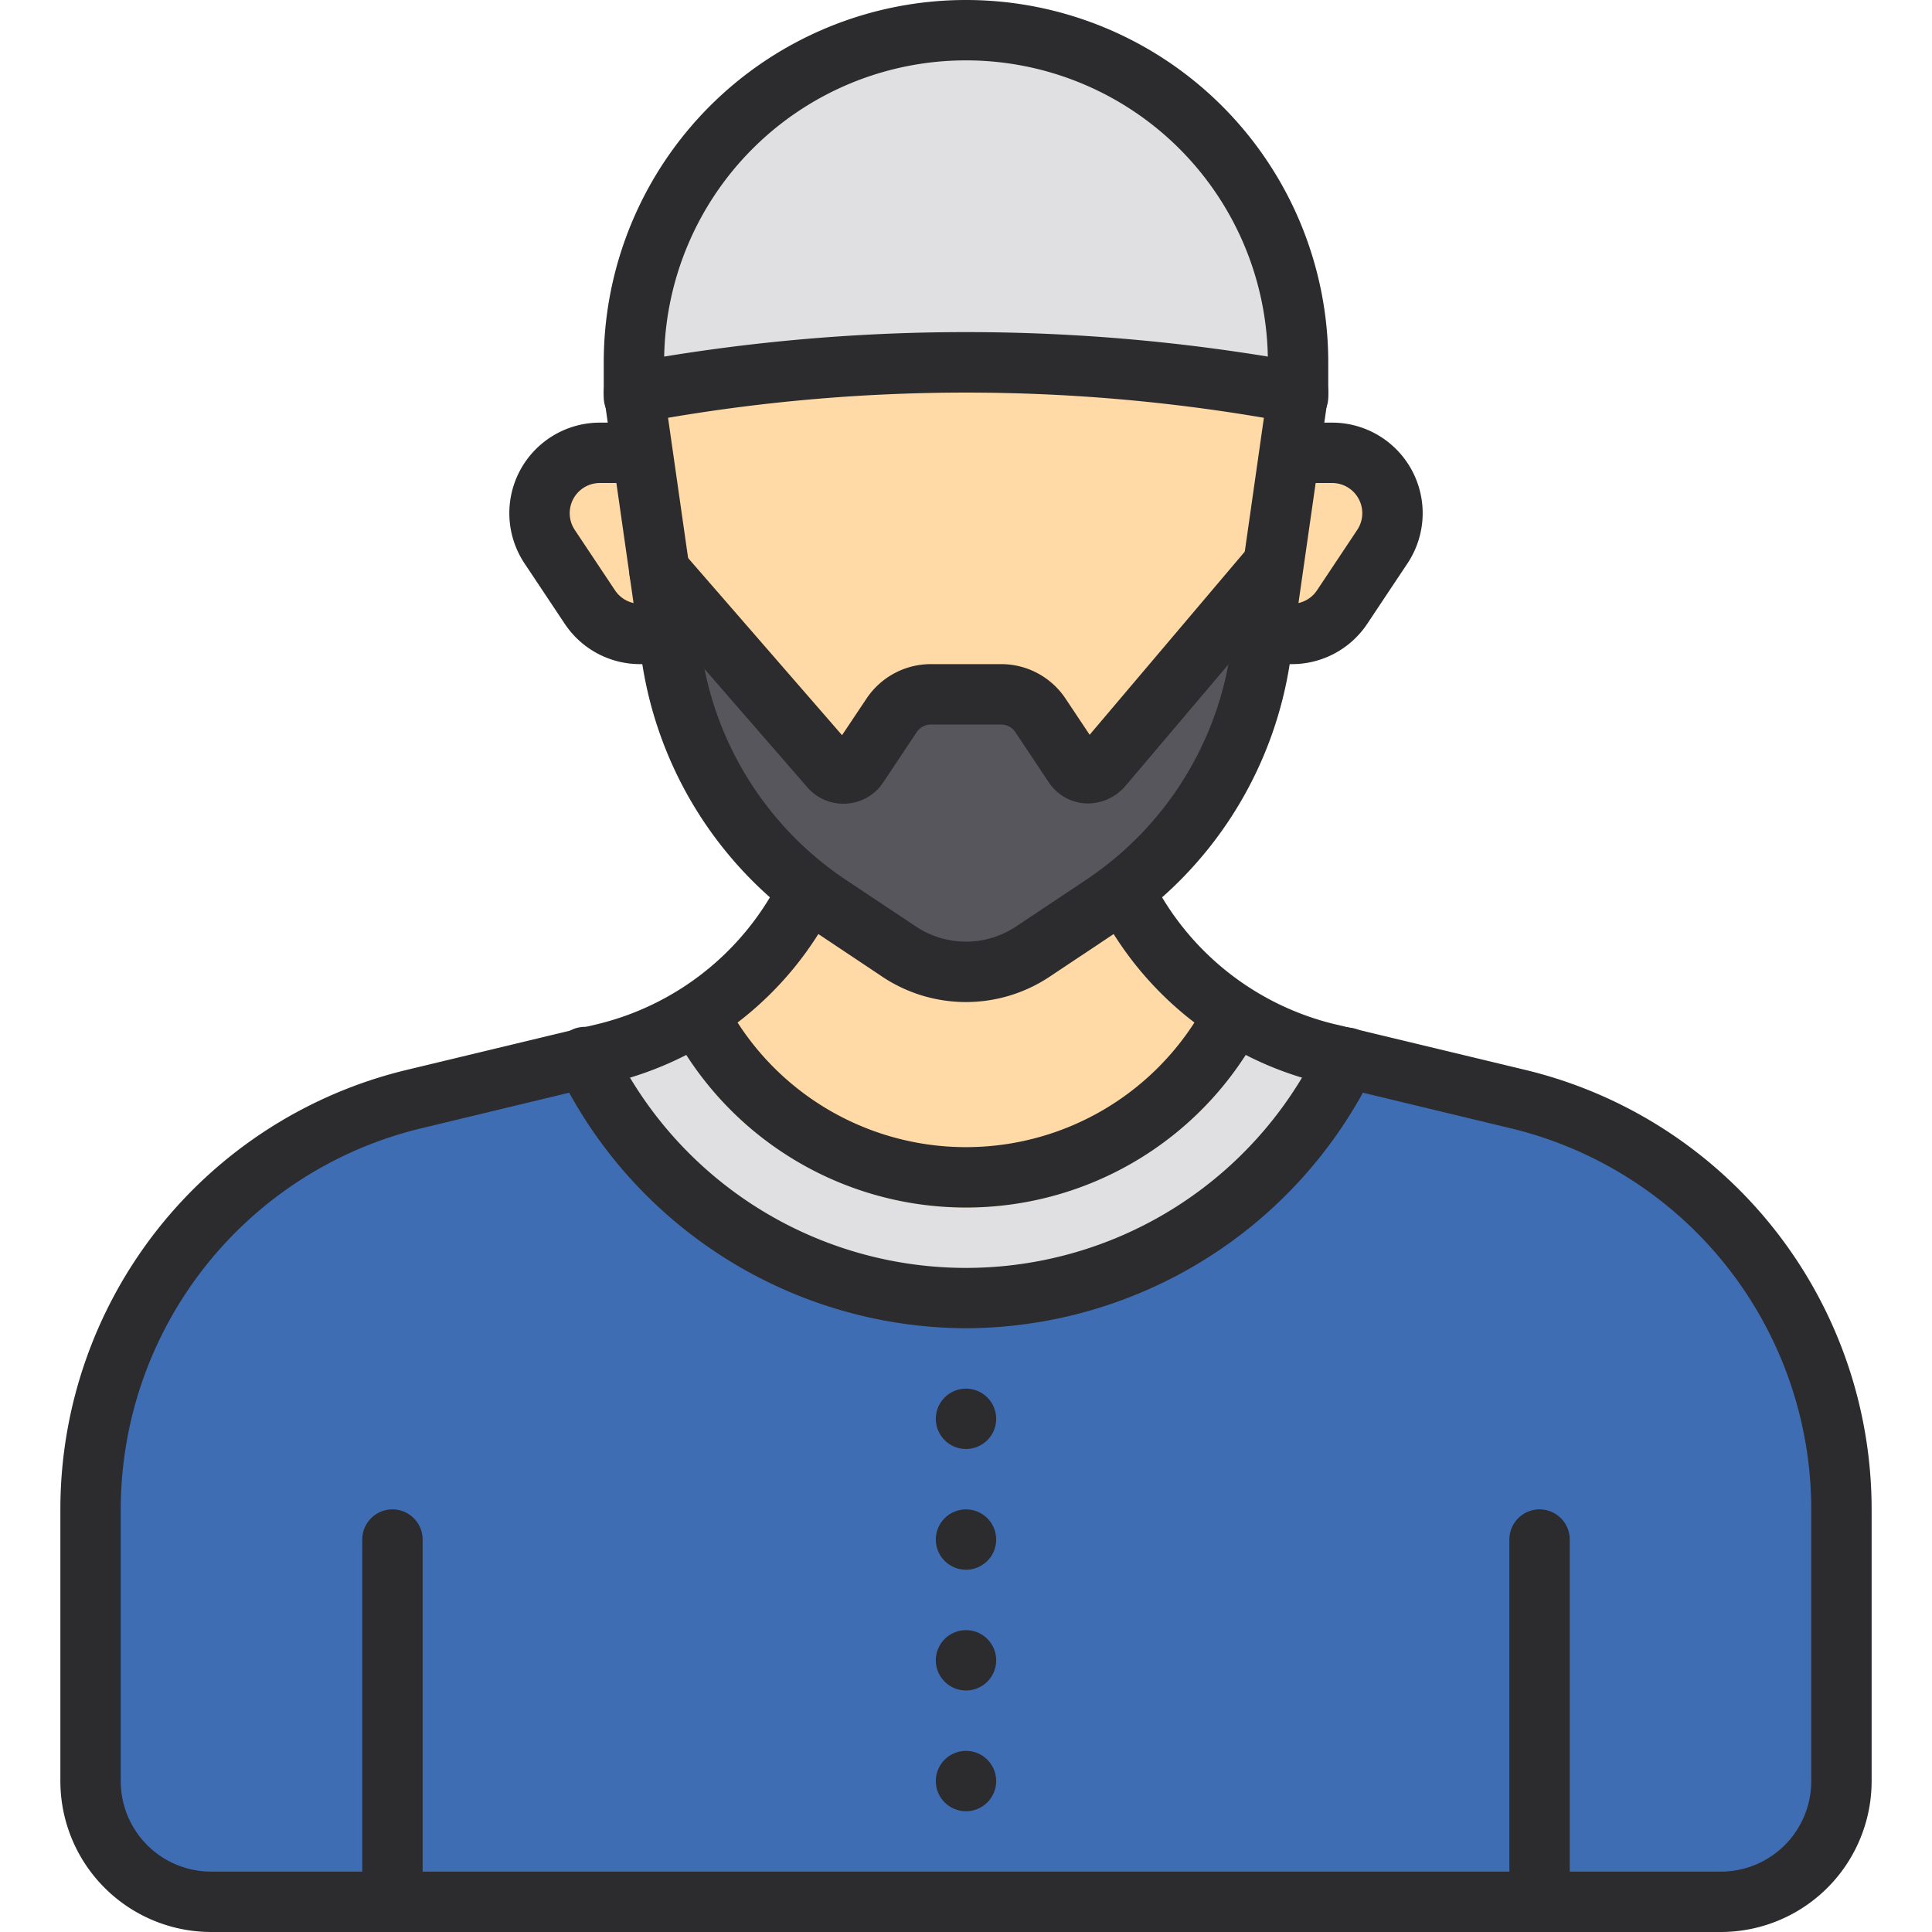 <svg xmlns="http://www.w3.org/2000/svg" viewBox="0 0 32 32" focusable="false">
  <path fill="#ffdaa7" d="M21.398 10.5h-1.465v-3h2.132a1 1 0 01.832 1.555l-.667 1a1 1 0 01-.832.445z"/>
  <path fill="#2c2b2d" d="M21.398 11h-1.464a.5.5 0 01-.5-.5v-3a.5.5 0 01.5-.5h2.13a1.5 1.5 0 011.248 2.332l-.666 1a1.497 1.497 0 01-1.248.668zm-.964-1h.964a.498.498 0 00.416-.223l.666-1A.5.5 0 0022.064 8h-1.63z"/>
  <path fill="#ffdaa7" d="M10.602 10.5h1.465v-3H9.935a1 1 0 00-.832 1.555l.667 1a1 1 0 00.832.445z"/>
  <path fill="#2c2b2d" d="M12.066 11h-1.464a1.497 1.497 0 01-1.248-.668l-.666-1A1.5 1.5 0 019.936 7h2.13a.5.5 0 01.5.5v3a.5.5 0 01-.5.5zm-2.13-3a.5.5 0 00-.416.777l.666 1a.498.498 0 00.416.223h.964V8z"/>
  <path fill="#3f6db4" d="M18.5 14.5h-5a5.076 5.076 0 01-3.478 2.943l-3.164.764A7 7 0 001.5 25.01v4.49a2 2 0 002 2h25a2 2 0 002-2v-4.489a7 7 0 00-5.358-6.804l-3.164-.764A5.076 5.076 0 0118.5 14.5z"/>
  <path fill="#e0e0e2" d="M22.43 17.04a1.007 1.007 0 01-.09.38 5.854 5.854 0 01-.3.55A7.045 7.045 0 0116 21.83a7.045 7.045 0 01-6.04-3.86 5.854 5.854 0 01-.3-.55 1.241 1.241 0 01-.09-.38l.34-.08a4.596 4.596 0 003.13-2.66.505.505 0 01.46-.3h5a.505.505 0 01.46.3 4.596 4.596 0 003.13 2.66z"/>
  <path fill="#ffdaa7" d="M20.71 17.35a5.51 5.51 0 01-9.42 0 .47.47 0 01-.05-.38 3.251 3.251 0 00.59-.37 5.001 5.001 0 001.67-2.1h5a5.001 5.001 0 001.67 2.1 3.251 3.251 0 00.59.37.47.47 0 01-.05.38z"/>
  <path fill="#2c2b2d" d="M25.26 17.72l-2.83-.68-.34-.08a4.596 4.596 0 01-3.13-2.66.505.505 0 00-.46-.3h-5a.505.505 0 00-.46.3 4.596 4.596 0 01-3.13 2.66l-.34.08-2.83.68A7.487 7.487 0 001 25.01v4.49A2.5 2.5 0 003.5 32h25a2.5 2.5 0 002.5-2.5v-4.49a7.487 7.487 0 00-5.74-7.29zM30 29.5a1.498 1.498 0 01-1.5 1.5h-25A1.498 1.498 0 012 29.5v-4.49a6.494 6.494 0 014.97-6.32l2.99-.72.18-.04A5.607 5.607 0 0013.82 15h4.36a5.607 5.607 0 003.68 2.93l.18.04 2.99.72A6.494 6.494 0 0130 25.01z"/>
  <path fill="#e0e0e2" d="M10.5 6.577V6A5.5 5.5 0 0116 .5 5.5 5.5 0 0121.5 6v.577"/>
  <path fill="#2c2b2d" d="M21.5 7.077a.5.5 0 01-.5-.5V6a5 5 0 00-10 0v.577a.5.5 0 01-1 0V6a6 6 0 0112 0v.577a.5.5 0 01-.5.5zM16 22a7.535 7.535 0 01-6.76-4.265.5.5 0 11.902-.431 6.49 6.49 0 0011.716 0 .5.5 0 01.903.431A7.535 7.535 0 0116 22z"/>
  <path fill="#2c2b2d" d="M20.71 17.35a5.51 5.51 0 01-9.42 0 .47.47 0 01-.05-.38.561.561 0 01.22-.31.493.493 0 01.37-.06.467.467 0 01.32.23 4.5 4.5 0 007.7 0 .467.467 0 01.32-.23.493.493 0 01.37.06.561.561 0 01.22.31.47.47 0 01-.05.38z"/>
  <circle cx="16" cy="23.5" r=".5" fill="#2c2b2d"/>
  <circle cx="16" cy="25.5" r=".5" fill="#2c2b2d"/>
  <circle cx="16" cy="27.5" r=".5" fill="#2c2b2d"/>
  <circle cx="16" cy="29.5" r=".5" fill="#2c2b2d"/>
  <path fill="#2c2b2d" d="M25.5 32a.5.5 0 01-.5-.5v-6a.5.5 0 011 0v6a.5.5 0 01-.5.5zm-19 0a.5.5 0 01-.5-.5v-6a.5.5 0 011 0v6a.5.5 0 01-.5.5z"/>
  <path fill="#ffdaa7" d="M18.268 14.988l-1.159.772a2 2 0 01-2.218 0l-1.159-.772a6 6 0 01-2.611-4.144L10.5 6.5a30.676 30.676 0 0111 0l-.62 4.344a6 6 0 01-2.612 4.144z"/>
  <path fill="#58565d" d="M21 9.46l-2.75 3.245a.291.291 0 01-.465-.027l-.553-.83a.782.782 0 00-.65-.348h-1.163a.782.782 0 00-.651.348l-.556.834a.291.291 0 01-.463.03l-2.826-3.253-.003.001.2 1.38a6.013 6.013 0 002.61 4.15l1.16.77a1.994 1.994 0 002.22 0l1.16-.77a6.013 6.013 0 002.61-4.15l.2-1.37z"/>
  <path fill="#2c2b2d" d="M16 16.597a2.497 2.497 0 01-1.387-.42l-1.158-.773a6.504 6.504 0 01-2.829-4.489l-.621-4.344a.5.5 0 01.419-.565 31.016 31.016 0 0111.152 0 .5.5 0 01.42.565l-.622 4.344a6.504 6.504 0 01-2.83 4.49l-1.157.771a2.497 2.497 0 01-1.387.421zM11.065 6.92l.551 3.853a5.503 5.503 0 002.394 3.8l1.158.771a1.496 1.496 0 001.664 0l1.158-.772a5.503 5.503 0 002.394-3.799l.55-3.853a29.372 29.372 0 00-9.869 0zm7.203 8.068z"/>
  <path fill="#2c2b2d" d="M13.969 13.312a.786.786 0 01-.597-.272l-2.826-3.252a.5.5 0 11.754-.657l2.647 3.046.405-.606A1.282 1.282 0 0115.419 11h1.162a1.28 1.28 0 011.067.57l.4.6 2.57-3.034a.5.5 0 01.764.647l-2.75 3.245a.823.823 0 01-.65.279.785.785 0 01-.613-.352l-.553-.83a.284.284 0 00-.235-.125H15.42a.285.285 0 00-.236.126l-.555.833a.784.784 0 01-.606.351.634.634 0 01-.053.002z"/>
</svg>
